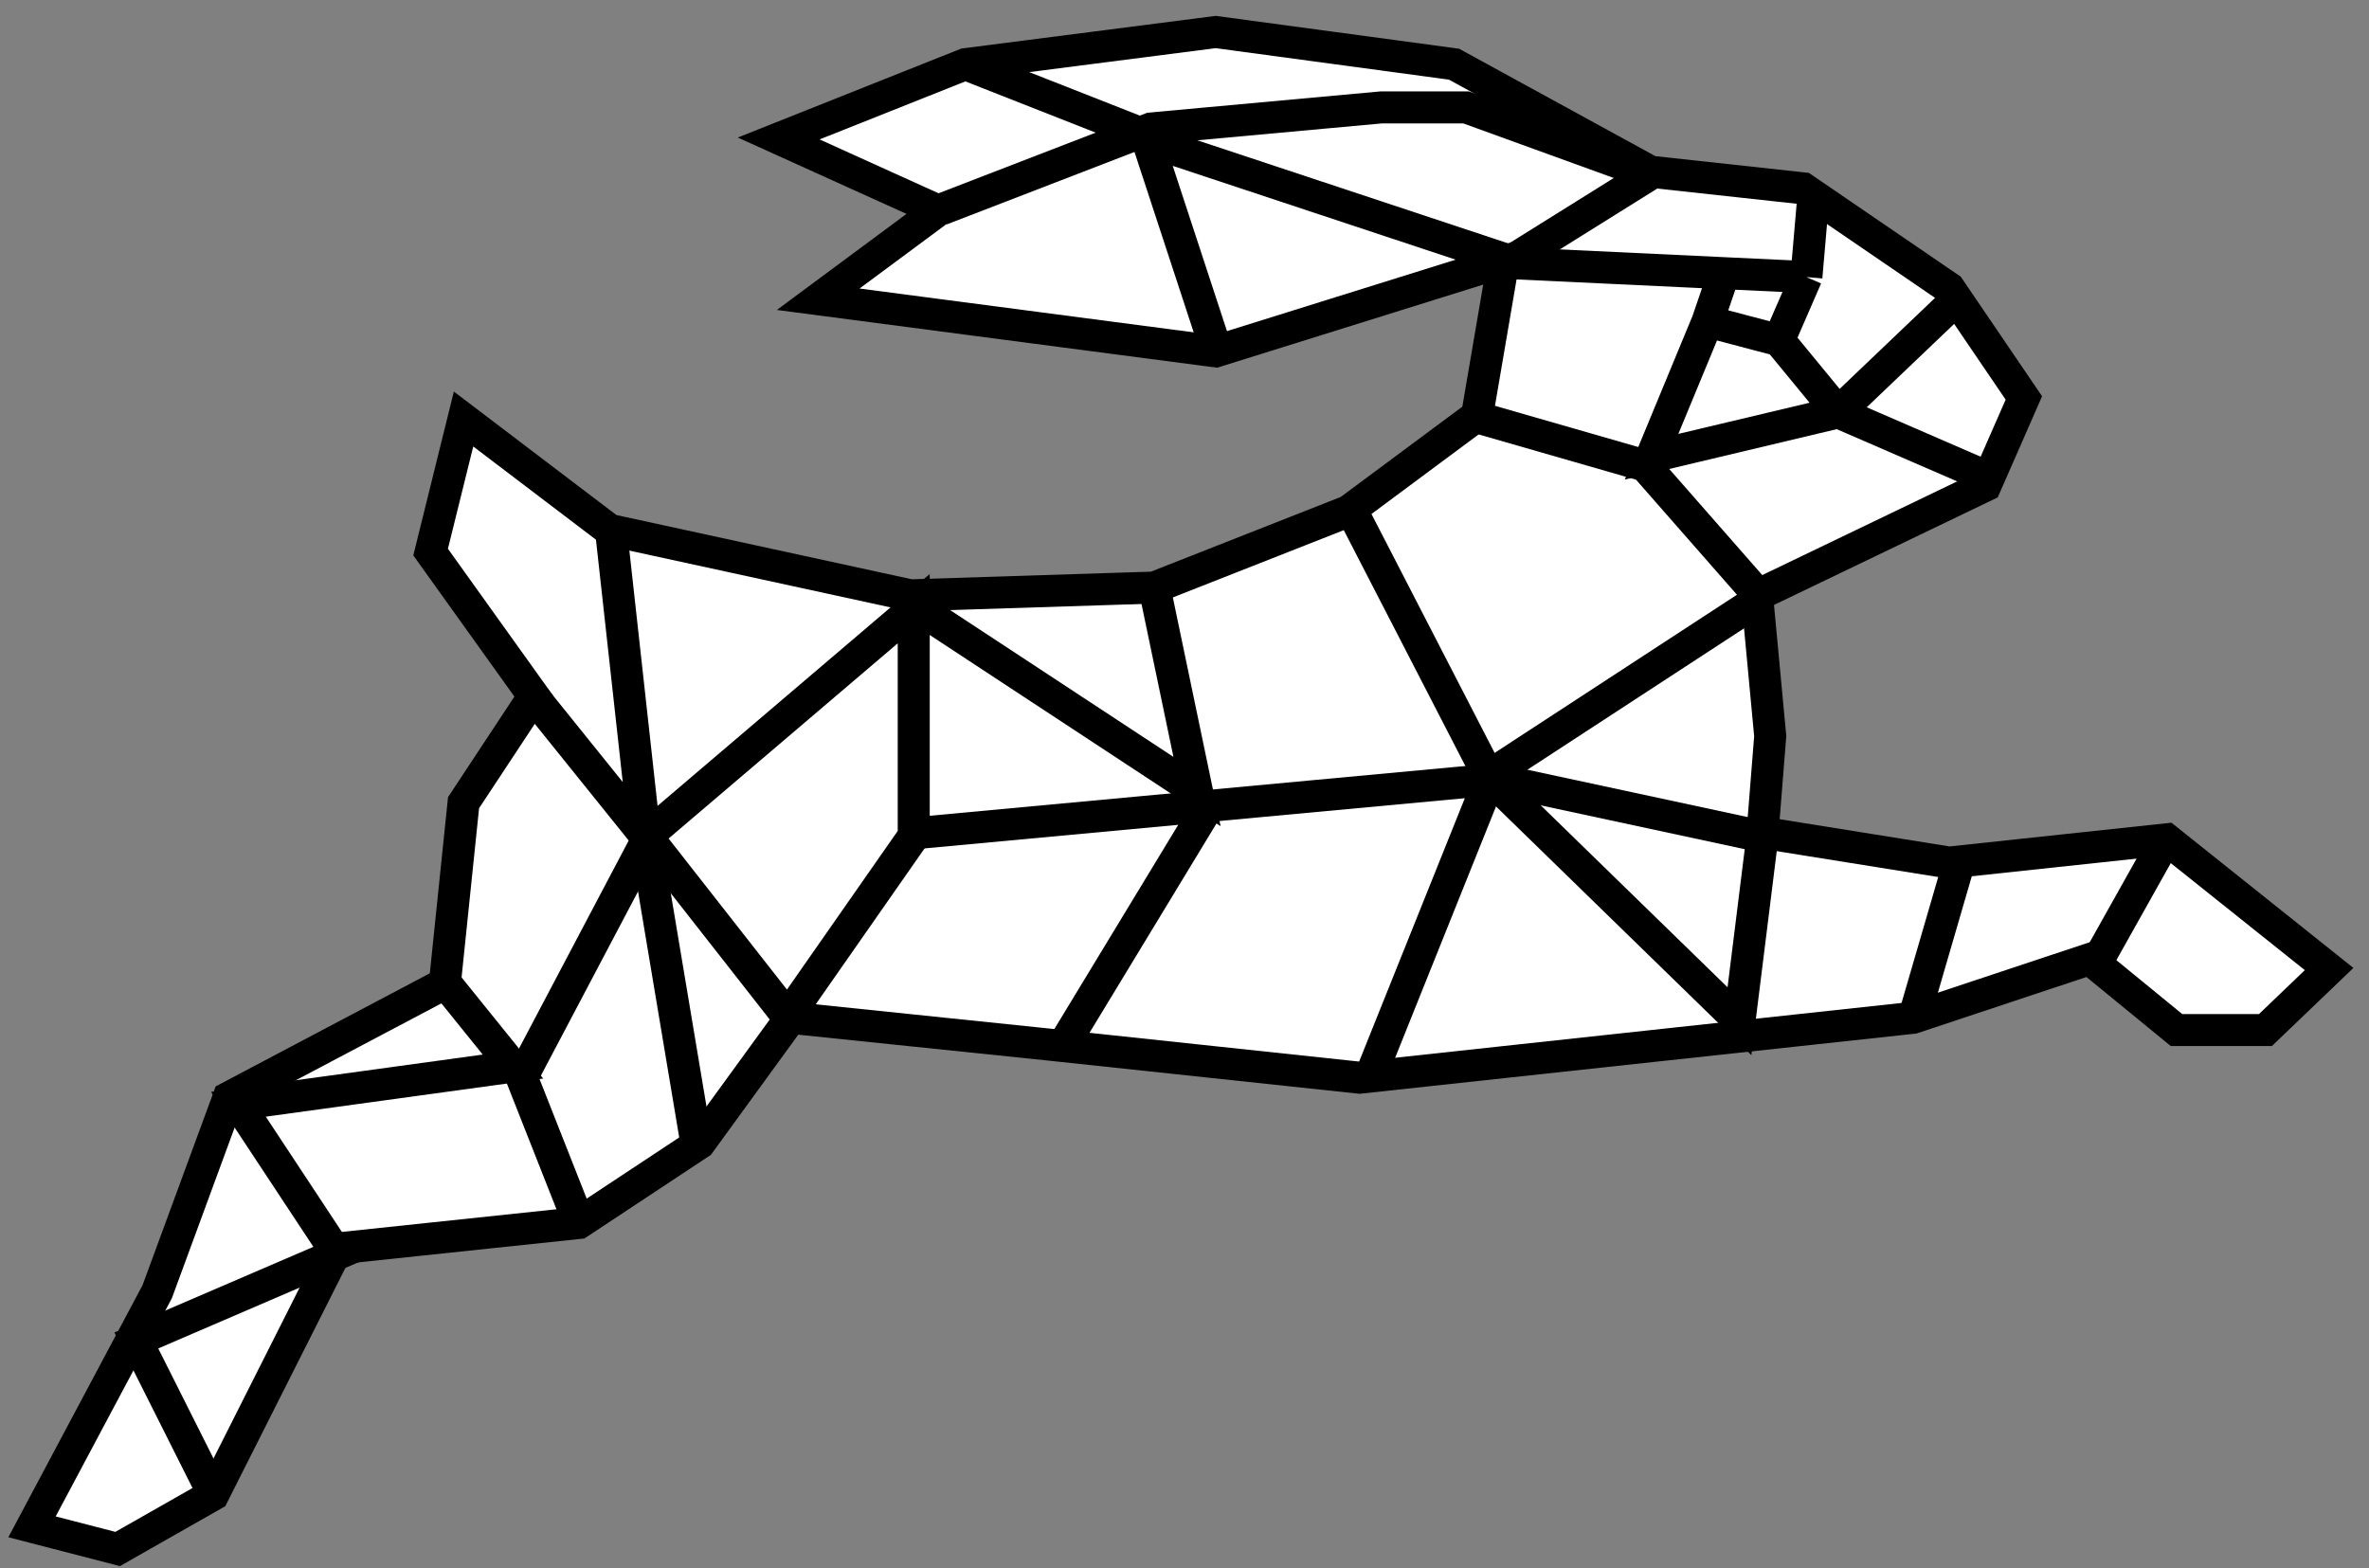 <svg width="74" height="49" viewBox="0 0 74 49" fill="none" xmlns="http://www.w3.org/2000/svg">
<rect x="0" y="0" width="74" height="49" fill="#808080" stroke="none"/>
<path d="M30.154 2.005L24.324 4.326L29.297 6.578L25.558 9.349L37.975 10.978L46.961 8.171L46.138 12.987L42.125 15.967L36.054 18.357L28.44 18.6L19.041 16.556L14.48 13.091L13.451 17.248L16.675 21.752L14.48 25.078L13.896 30.725L7.14 34.294L4.91 40.357L1 47.702L3.675 48.394L6.659 46.697L10.535 39.006L18.081 38.209L21.854 35.714L24.701 31.799L32.727 32.631L42.468 33.67L59.755 31.799L65.277 29.963L67.987 32.181H70.765L72.754 30.275L67.678 26.222L60.887 26.949L55.056 26.014L55.296 23L54.884 18.6L62.019 15.17L63.219 12.433L60.887 9.003L56.325 5.885L51.557 5.365L45.418 2.005L37.975 1L30.154 2.005ZM30.154 2.005L36.054 4.326Z" fill="white"/>
<path d="M30.154 2.005L24.324 4.326L29.297 6.578L25.558 9.349L37.975 10.978L46.961 8.171L46.138 12.987L42.125 15.967L36.054 18.357L28.44 18.6L19.041 16.556L14.48 13.091L13.451 17.248L16.675 21.752L14.48 25.078L13.896 30.725L7.14 34.294L4.91 40.357L1 47.702L3.675 48.394L6.659 46.697L10.535 39.006L18.081 38.209L21.854 35.714L24.701 31.799L32.727 32.631L42.468 33.67L59.755 31.799L65.277 29.963L67.987 32.181H70.765L72.754 30.275L67.678 26.222L60.887 26.949L55.056 26.014L55.296 23L54.884 18.6L62.019 15.17L63.219 12.433L60.887 9.003L56.325 5.885L51.557 5.365L45.418 2.005L37.975 1L30.154 2.005ZM30.154 2.005L36.054 4.326" stroke="black" strokeWidth="0.616"/>
<path d="M6.624 46.591L4.258 41.879L10.535 39.177L7.448 34.5L16.023 33.322L13.759 30.516" stroke="black" strokeWidth="0.616"/>
<path d="M16.23 33.496L18.048 38.104" stroke="black" strokeWidth="0.616"/>
<path d="M19.108 16.762L20.137 26.081L16.707 21.82" stroke="black" strokeWidth="0.616"/>
<path d="M20.242 26.188L24.53 31.662" stroke="black" strokeWidth="0.616"/>
<path d="M20.242 26.188L16.332 33.602" stroke="black" strokeWidth="0.616"/>
<path d="M20.141 26.082L21.753 35.713" stroke="black" strokeWidth="0.616"/>
<path d="M20.207 26.118L28.542 19.016V26.118L24.769 31.523" stroke="black" strokeWidth="0.616"/>
<path d="M28.75 26.016L46.277 24.387L54.715 18.879" stroke="black" strokeWidth="0.616"/>
<path d="M46.414 24.281L54.955 26.117" stroke="black" strokeWidth="0.616"/>
<path d="M42.195 15.898L46.517 24.283" stroke="black" strokeWidth="0.616"/>
<path d="M36.053 18.32L37.391 24.73L28.645 18.979" stroke="black" strokeWidth="0.616"/>
<path d="M37.872 24.973L33.207 32.664" stroke="black" strokeWidth="0.616"/>
<path d="M46.516 24.387L42.777 33.706" stroke="black" strokeWidth="0.616"/>
<path d="M46.617 24.387L54.335 31.905L55.055 26.119" stroke="black" strokeWidth="0.616"/>
<path d="M61.196 26.949L59.824 31.661" stroke="black" strokeWidth="0.616"/>
<path d="M67.711 26.117L65.516 30.032" stroke="black" strokeWidth="0.616"/>
<path d="M47.062 8.24L51.556 5.434" stroke="black" strokeWidth="0.616"/>
<path d="M29.398 6.543L35.95 4.014L43.153 3.355H45.794L51.144 5.296" stroke="black" strokeWidth="0.616"/>
<path d="M47.235 8.171L35.848 4.395L37.974 10.873" stroke="black" strokeWidth="0.616"/>
<path d="M45.965 12.988L51.384 14.547L54.848 18.497" stroke="black" strokeWidth="0.616"/>
<path d="M46.891 8.206L53.853 8.535M53.853 8.535L56.426 8.656M53.853 8.535L53.339 10.042M56.426 8.656L55.568 10.631M56.426 8.656L56.632 6.266M55.568 10.631L53.339 10.042M55.568 10.631L57.42 12.883M53.339 10.042L51.59 14.269L57.42 12.883M57.42 12.883L62.051 14.892M57.42 12.883L61.125 9.349" stroke="black" strokeWidth="0.616"/>
</svg>

